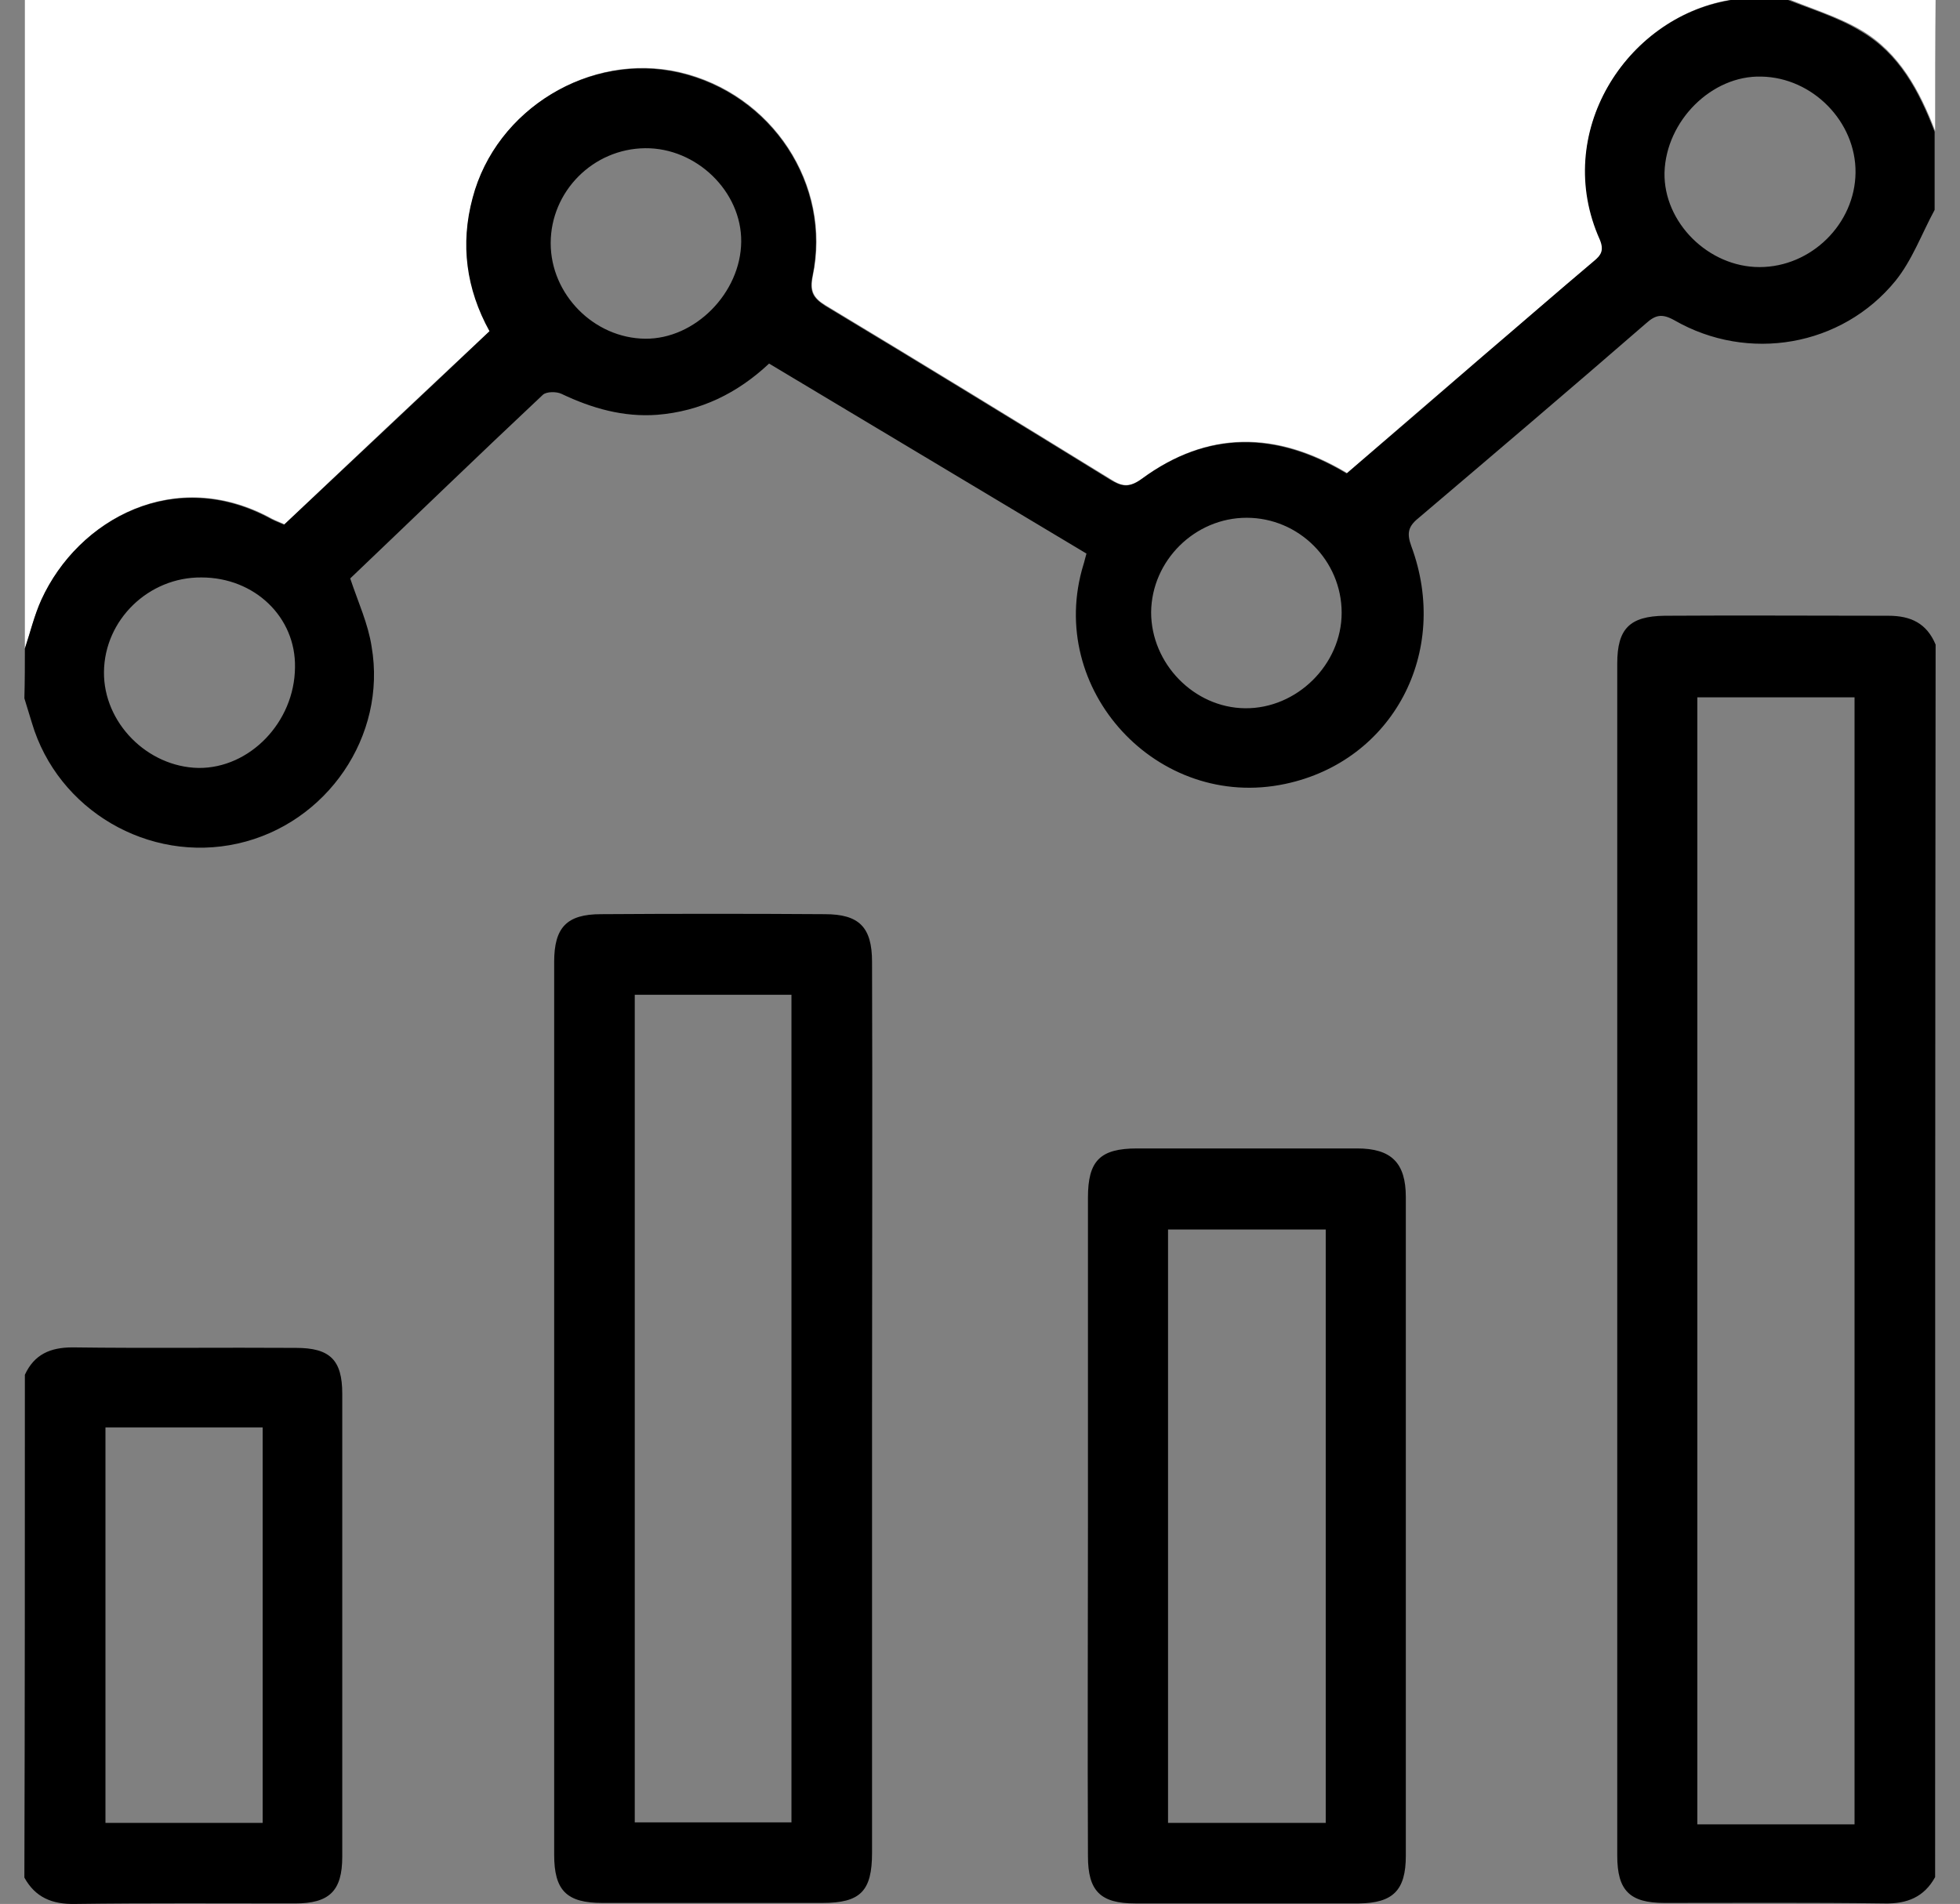<?xml version="1.0" encoding="utf-8"?>
<!-- Generator: Adobe Illustrator 21.0.0, SVG Export Plug-In . SVG Version: 6.00 Build 0)  -->
<svg version="1.1" id="Layer_1" xmlns="http://www.w3.org/2000/svg" xmlns:xlink="http://www.w3.org/1999/xlink" x="0px" y="0px"
	 viewBox="0 0 394 382.8" style="enable-background:new 0 0 394 382.8;" xml:space="preserve">
<rect x="0" y="0" width="394" height="382.8" fill="#808080" stroke="none"/>
<style type="text/css">
	.st0{fill:#FFFFFF;}
</style>
<path class="st0" d="M5,130.4c0-43.7,0-87.3,0-131c114.8,0,229.5,0,344.3,0c-0.6,0.2-1.1,0.5-1.7,0.6c-20.7,3.6-35.5,26.7-25.9,48.1
	c1,2.1,0.2,3.1-1.3,4.4c-7.4,6.3-14.8,12.7-22.2,19c-9.2,7.9-18.3,15.7-27.4,23.6c-14.2-8.5-28-8.6-41.2,1.1
	c-2.6,1.9-4.1,1.6-6.4,0.1c-19-11.7-38.1-23.4-57.2-34.9c-2.5-1.5-3.2-2.9-2.6-5.9c3.9-18.4-8.2-36.7-26.8-41
	c-17.9-4.1-36.7,7.3-41.5,25.2c-2.5,9.3-1.3,18.2,3.4,26.8c-13.9,13-27.6,25.9-41.3,38.9c-0.9-0.4-1.7-0.7-2.5-1.1
	c-19.4-10.7-38.9,0-46.3,16.2C6.9,123.7,6.1,127.1,5,130.4z"/>
<path d="M5,130.4c1.1-3.3,1.9-6.7,3.3-9.8c7.4-16.2,26.9-26.9,46.3-16.2c0.8,0.4,1.6,0.7,2.5,1.1c13.7-12.9,27.5-25.8,41.3-38.9
	c-4.7-8.5-5.9-17.5-3.4-26.8c4.7-17.9,23.6-29.3,41.5-25.2c18.6,4.3,30.7,22.5,26.8,41c-0.6,3,0.1,4.3,2.6,5.9
	C185,73,204.1,84.7,223.1,96.4c2.3,1.4,3.8,1.8,6.4-0.1c13.2-9.7,27-9.6,41.2-1.1c9.1-7.8,18.3-15.7,27.4-23.6
	c7.4-6.3,14.7-12.7,22.2-19c1.5-1.2,2.2-2.2,1.3-4.4c-9.6-21.4,5.2-44.5,25.9-48.1c0.6-0.1,1.2-0.4,1.7-0.6c3,0,6,0,9,0
	c5.3,2.2,11,3.8,15.9,6.8c7.7,4.5,11.7,12.1,14.8,20.2c0,5.2,0,10.5,0,15.7c-2.6,4.8-4.5,10.1-7.9,14.3
	c-10.8,13.2-29.6,16.4-44.4,7.9c-2.5-1.4-3.8-1.1-5.7,0.6c-15.2,13.2-30.5,26.2-45.8,39.2c-2.1,1.7-2.3,3.1-1.4,5.6
	c7.9,21.3-3.7,43.2-25.3,47.8c-25.7,5.5-48.3-19-40.6-44.1c0.2-0.6,0.3-1.2,0.6-2.2c-21.2-12.7-42.4-25.4-63.8-38.2
	c-6.4,6-13.8,9.6-22.5,10.3c-6.8,0.5-13.1-1.3-19.2-4.2c-1-0.5-3.1-0.5-3.8,0.2c-13.1,12.3-26,24.8-38.7,36.9
	c1.6,4.8,3.6,9.1,4.3,13.7c3.1,18-9,35.6-26.9,39.6s-36.2-6.7-41.4-24.3c-0.5-1.6-1-3.3-1.5-4.9C5,136.9,5,133.6,5,130.4z
	 M250.6,104.1c-10.4,0-19.1,8.6-19.2,19c0,10.3,8.6,19.2,18.9,19.3c10.4,0.1,19.4-8.8,19.4-19.2
	C269.7,112.7,261.1,104.1,250.6,104.1z M40.5,116.1c-10.6-0.1-19.5,8.5-19.6,19c-0.1,10.2,8.7,19.1,19,19.3
	c10.3,0.1,19.3-9.2,19.4-20.2C59.5,124.1,51.2,116.1,40.5,116.1z M110.7,48.9c0,10.3,8.7,19.1,19,19.2c10,0.1,19.2-9.2,19.3-19.5
	c0.1-10.1-9-18.9-19.3-18.8C119.2,29.9,110.7,38.5,110.7,48.9z M373,34.7c0.1-10.2-8.6-19.1-18.9-19.3c-10-0.3-19.2,8.9-19.5,19.3
	c-0.2,10,8.8,19,19.1,19C364.1,53.7,372.9,45,373,34.7z"/>
<path d="M389,377.4c-2.2,4-5.6,5.4-10.2,5.3c-14.7-0.2-29.5-0.1-44.2-0.1c-7,0-9.5-2.5-9.5-9.5c0-79.9,0-159.8,0-239.7
	c0-7,2.5-9.5,9.5-9.6c15-0.1,30,0,45,0c4.5,0,7.7,1.5,9.5,5.8C389,212.2,389,294.8,389,377.4z M341.2,140.2c0,75.7,0,151,0,226.6
	c5.4,0,10.6,0,15.9,0c5.2,0,10.4,0,15.7,0c0-75.9,0-151.2,0-226.6C362.1,140.2,351.8,140.2,341.2,140.2z"/>
<path d="M5,276.4c1.9-4.1,5.1-5.5,9.6-5.5c15,0.2,30,0,44.9,0.1c6.8,0,9.3,2.4,9.3,9.2c0,31,0,62.1,0,93.1c0,6.9-2.6,9.4-9.5,9.4
	c-14.7,0-29.5-0.1-44.2,0.1c-4.6,0.1-8-1.3-10.2-5.3C5,343.7,5,310,5,276.4z M52.8,366.5c0-26.6,0-53,0-79.5c-10.6,0-21,0-31.6,0
	c0,26.6,0,52.9,0,79.5C31.8,366.5,42.1,366.5,52.8,366.5z"/>
<path class="st0" d="M389,26.3c-3.1-8.1-7.2-15.7-14.8-20.2c-4.9-2.9-10.6-4.5-15.9-6.8c10.3,0,20.5,0,30.8,0
	C389,8.4,389,17.4,389,26.3z"/>
<path d="M175.3,283.5c0,29.7,0,59.4,0,89c0,7.7-2.3,10.1-10,10.1c-14.7,0-29.5,0-44.2,0c-7.2,0-9.7-2.5-9.7-9.7
	c0-59.8,0-119.7,0-179.5c0-6.9,2.5-9.6,9.4-9.6c15-0.1,30-0.1,45,0c6.9,0,9.5,2.6,9.5,9.6C175.4,223.4,175.3,253.5,175.3,283.5z
	 M127.6,200c0,55.8,0,111,0,166.4c10.7,0,21.1,0,31.5,0c0-55.6,0-111,0-166.4C148.5,200,138.2,200,127.6,200z"/>
<path d="M218.7,306.6c0-21.9,0-43.9,0-65.8c0-7.4,2.4-9.9,9.9-9.9c14.7,0,29.5,0,44.2,0c6.9,0,9.8,2.9,9.8,9.8
	c0,44.1,0,88.3,0,132.4c0,7-2.6,9.5-9.4,9.6c-15,0-30,0-45,0c-7,0-9.5-2.5-9.5-9.5C218.6,351,218.7,328.8,218.7,306.6z M234.8,247.2
	c0,40,0,79.6,0,119.3c10.7,0,21.1,0,31.7,0c0-39.8,0-79.4,0-119.3C255.9,247.2,245.4,247.2,234.8,247.2z"/>
</svg>
